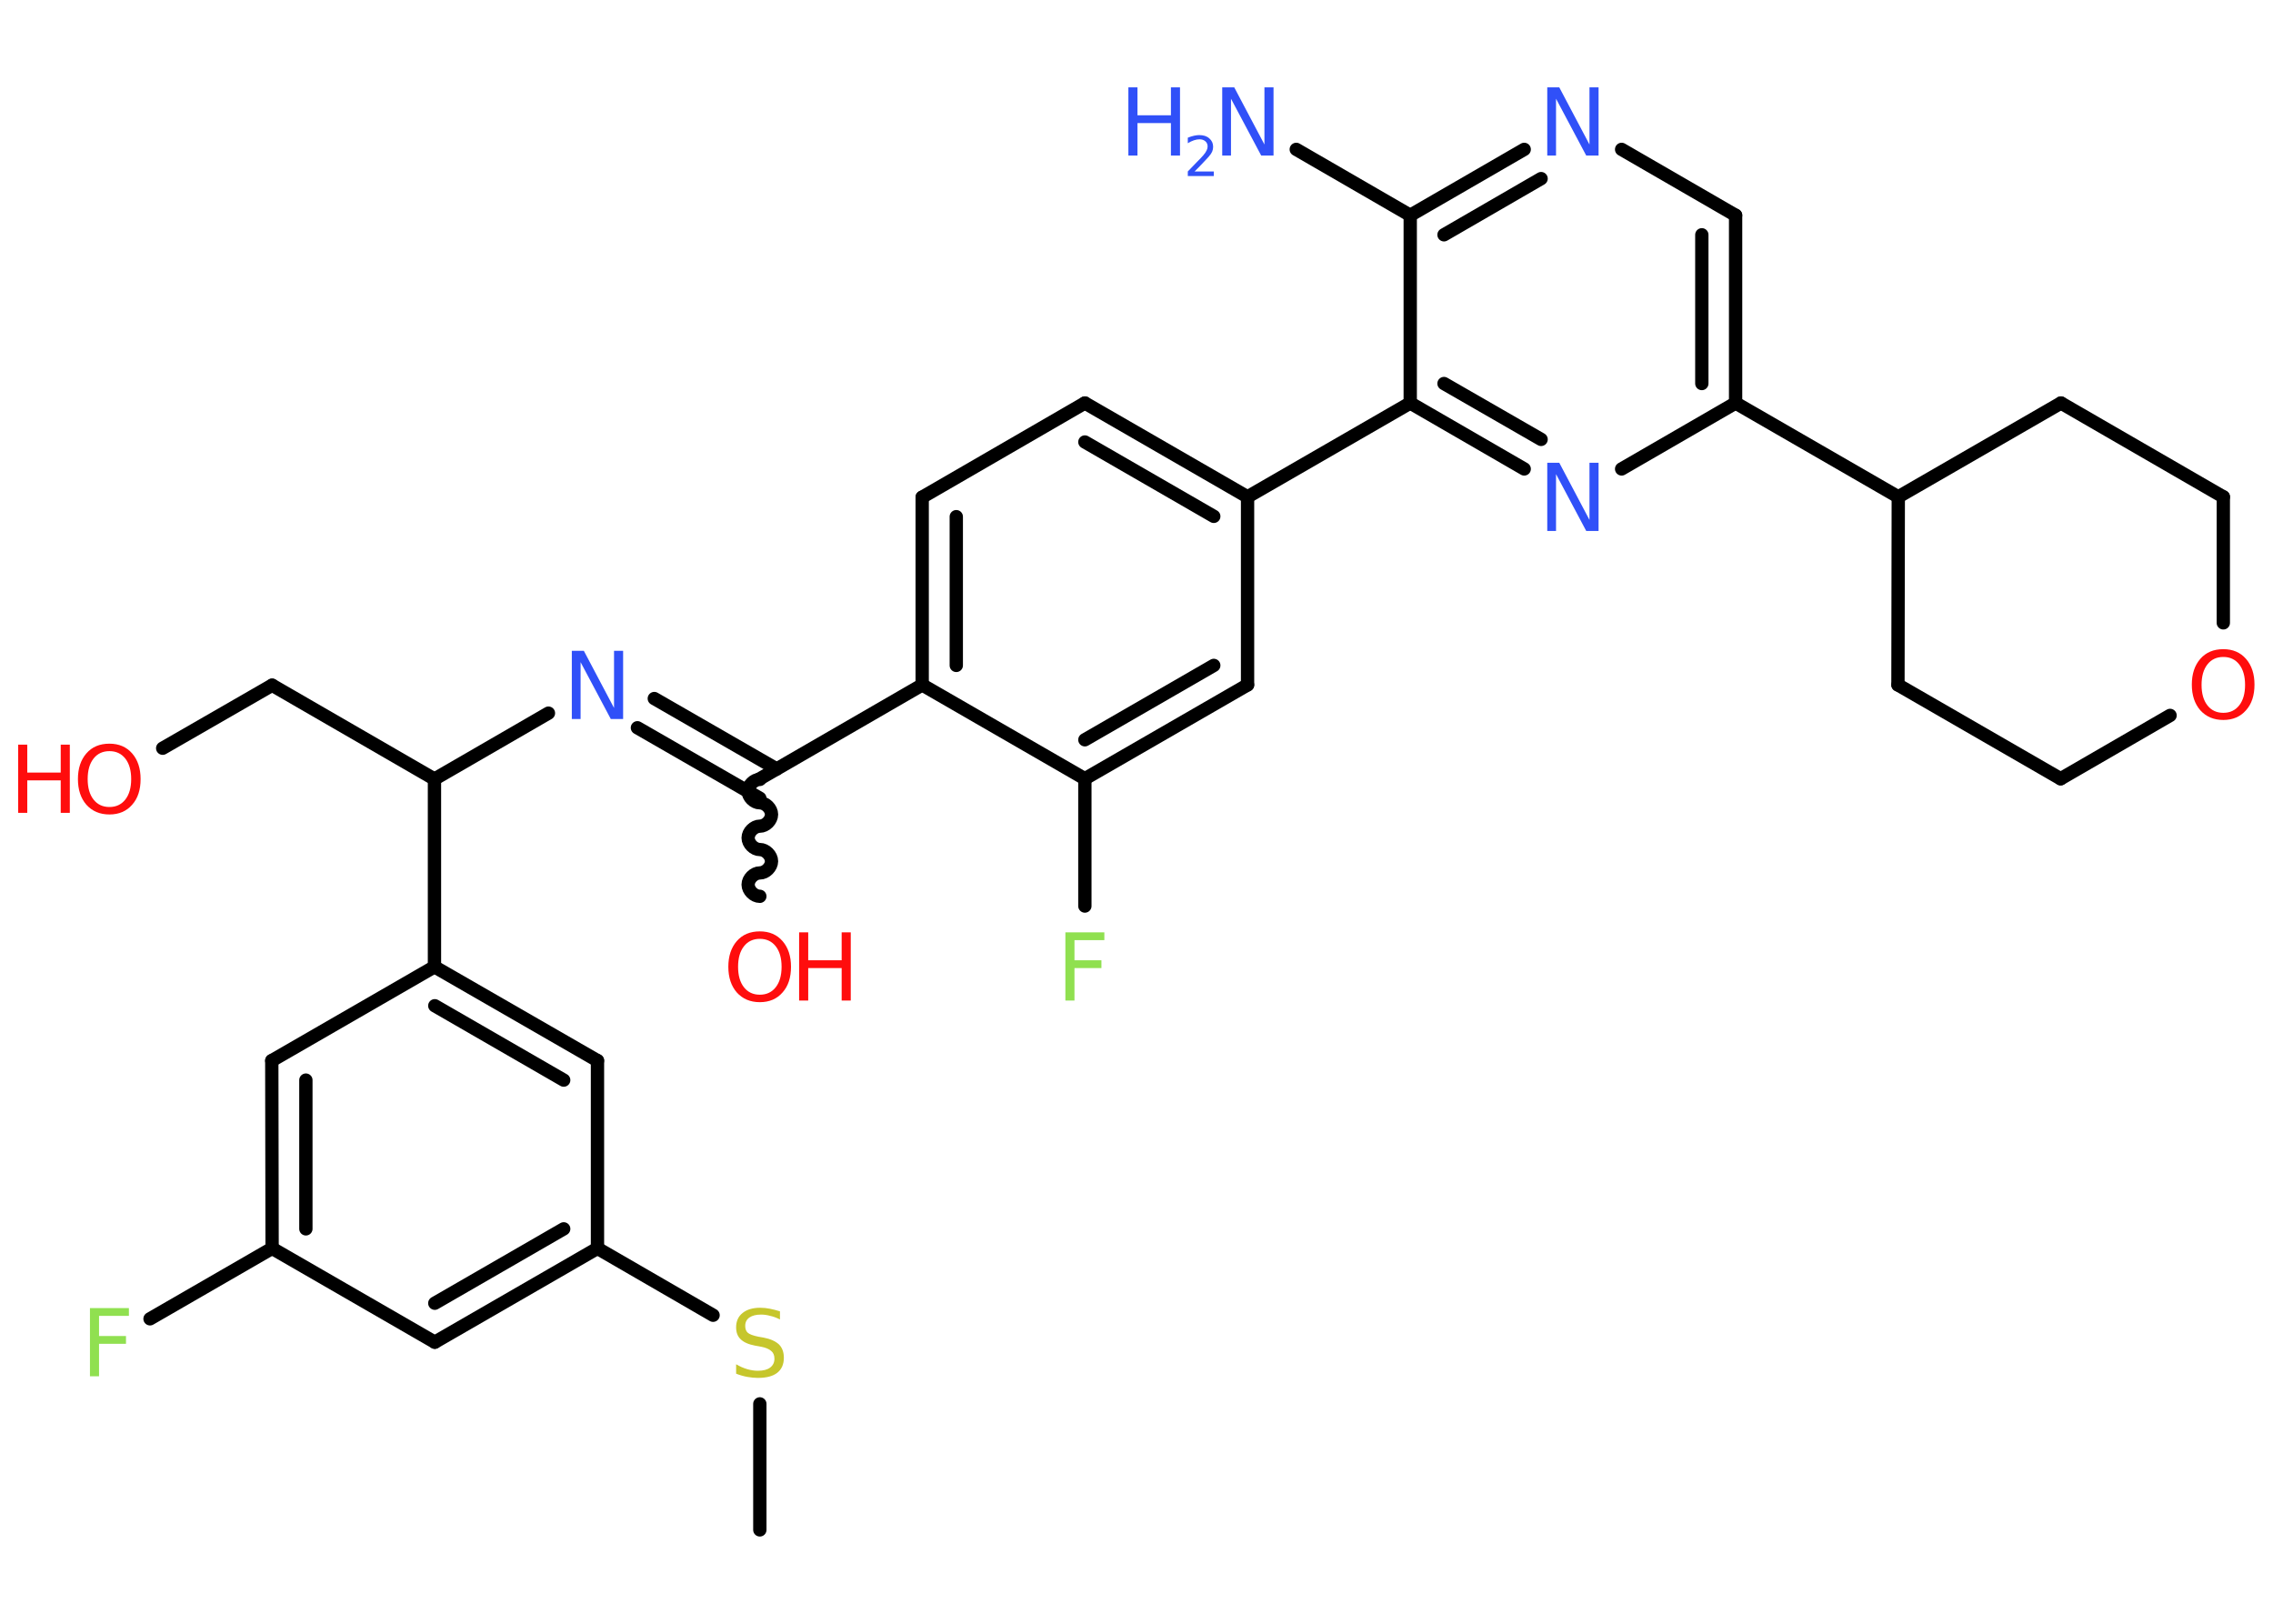 <?xml version='1.0' encoding='UTF-8'?>
<!DOCTYPE svg PUBLIC "-//W3C//DTD SVG 1.1//EN" "http://www.w3.org/Graphics/SVG/1.1/DTD/svg11.dtd">
<svg version='1.2' xmlns='http://www.w3.org/2000/svg' xmlns:xlink='http://www.w3.org/1999/xlink' width='70.0mm' height='50.0mm' viewBox='0 0 70.0 50.0'>
  <desc>Generated by the Chemistry Development Kit (http://github.com/cdk)</desc>
  <g stroke-linecap='round' stroke-linejoin='round' stroke='#000000' stroke-width='.41' fill='#3050F8'>
    <rect x='.0' y='.0' width='70.0' height='50.0' fill='#FFFFFF' stroke='none'/>
    <g id='mol1' class='mol'>
      <line id='mol1bnd1' class='bond' x1='23.4' y1='47.11' x2='23.4' y2='43.23'/>
      <line id='mol1bnd2' class='bond' x1='21.96' y1='40.5' x2='18.4' y2='38.44'/>
      <g id='mol1bnd3' class='bond'>
        <line x1='13.39' y1='41.33' x2='18.4' y2='38.44'/>
        <line x1='13.39' y1='40.13' x2='17.36' y2='37.84'/>
      </g>
      <line id='mol1bnd4' class='bond' x1='13.39' y1='41.33' x2='8.38' y2='38.44'/>
      <line id='mol1bnd5' class='bond' x1='8.38' y1='38.44' x2='4.62' y2='40.61'/>
      <g id='mol1bnd6' class='bond'>
        <line x1='8.37' y1='32.66' x2='8.38' y2='38.44'/>
        <line x1='9.42' y1='33.26' x2='9.42' y2='37.84'/>
      </g>
      <line id='mol1bnd7' class='bond' x1='8.37' y1='32.66' x2='13.38' y2='29.77'/>
      <line id='mol1bnd8' class='bond' x1='13.38' y1='29.77' x2='13.38' y2='23.99'/>
      <line id='mol1bnd9' class='bond' x1='13.38' y1='23.99' x2='8.38' y2='21.1'/>
      <line id='mol1bnd10' class='bond' x1='8.38' y1='21.1' x2='5.01' y2='23.04'/>
      <line id='mol1bnd11' class='bond' x1='13.38' y1='23.99' x2='16.89' y2='21.96'/>
      <g id='mol1bnd12' class='bond'>
        <line x1='20.15' y1='21.51' x2='23.92' y2='23.68'/>
        <line x1='19.63' y1='22.41' x2='23.4' y2='24.58'/>
      </g>
      <path id='mol1bnd13' class='bond' d='M23.4 27.6c-.18 .0 -.36 -.18 -.36 -.36c-.0 -.18 .18 -.36 .36 -.36c.18 -.0 .36 -.18 .36 -.36c-.0 -.18 -.18 -.36 -.36 -.36c-.18 .0 -.36 -.18 -.36 -.36c-.0 -.18 .18 -.36 .36 -.36c.18 -.0 .36 -.18 .36 -.36c-.0 -.18 -.18 -.36 -.36 -.36c-.18 .0 -.36 -.18 -.36 -.36c-.0 -.18 .18 -.36 .36 -.36' fill='none' stroke='#000000' stroke-width='.41'/>
      <line id='mol1bnd14' class='bond' x1='23.4' y1='23.98' x2='28.4' y2='21.09'/>
      <g id='mol1bnd15' class='bond'>
        <line x1='28.4' y1='15.31' x2='28.4' y2='21.09'/>
        <line x1='29.45' y1='15.91' x2='29.45' y2='20.49'/>
      </g>
      <line id='mol1bnd16' class='bond' x1='28.4' y1='15.31' x2='33.41' y2='12.41'/>
      <g id='mol1bnd17' class='bond'>
        <line x1='38.42' y1='15.3' x2='33.41' y2='12.41'/>
        <line x1='37.38' y1='15.9' x2='33.41' y2='13.61'/>
      </g>
      <line id='mol1bnd18' class='bond' x1='38.42' y1='15.3' x2='43.43' y2='12.41'/>
      <g id='mol1bnd19' class='bond'>
        <line x1='43.43' y1='12.41' x2='46.94' y2='14.44'/>
        <line x1='44.47' y1='11.81' x2='47.46' y2='13.53'/>
      </g>
      <line id='mol1bnd20' class='bond' x1='49.94' y1='14.44' x2='53.45' y2='12.41'/>
      <line id='mol1bnd21' class='bond' x1='53.45' y1='12.41' x2='58.46' y2='15.3'/>
      <line id='mol1bnd22' class='bond' x1='58.46' y1='15.3' x2='63.47' y2='12.41'/>
      <line id='mol1bnd23' class='bond' x1='63.47' y1='12.41' x2='68.47' y2='15.3'/>
      <line id='mol1bnd24' class='bond' x1='68.47' y1='15.3' x2='68.47' y2='19.18'/>
      <line id='mol1bnd25' class='bond' x1='66.83' y1='22.03' x2='63.46' y2='23.98'/>
      <line id='mol1bnd26' class='bond' x1='63.46' y1='23.98' x2='58.45' y2='21.09'/>
      <line id='mol1bnd27' class='bond' x1='58.46' y1='15.3' x2='58.45' y2='21.09'/>
      <g id='mol1bnd28' class='bond'>
        <line x1='53.45' y1='12.41' x2='53.45' y2='6.63'/>
        <line x1='52.41' y1='11.81' x2='52.41' y2='7.23'/>
      </g>
      <line id='mol1bnd29' class='bond' x1='53.45' y1='6.63' x2='49.94' y2='4.6'/>
      <g id='mol1bnd30' class='bond'>
        <line x1='46.94' y1='4.6' x2='43.43' y2='6.63'/>
        <line x1='47.46' y1='5.5' x2='44.47' y2='7.23'/>
      </g>
      <line id='mol1bnd31' class='bond' x1='43.43' y1='12.41' x2='43.43' y2='6.63'/>
      <line id='mol1bnd32' class='bond' x1='43.43' y1='6.63' x2='39.92' y2='4.6'/>
      <line id='mol1bnd33' class='bond' x1='38.42' y1='15.3' x2='38.42' y2='21.09'/>
      <g id='mol1bnd34' class='bond'>
        <line x1='33.41' y1='23.98' x2='38.42' y2='21.09'/>
        <line x1='33.41' y1='22.78' x2='37.38' y2='20.49'/>
      </g>
      <line id='mol1bnd35' class='bond' x1='28.4' y1='21.09' x2='33.41' y2='23.98'/>
      <line id='mol1bnd36' class='bond' x1='33.41' y1='23.98' x2='33.41' y2='27.9'/>
      <g id='mol1bnd37' class='bond'>
        <line x1='18.4' y1='32.66' x2='13.38' y2='29.77'/>
        <line x1='17.36' y1='33.26' x2='13.39' y2='30.97'/>
      </g>
      <line id='mol1bnd38' class='bond' x1='18.4' y1='38.44' x2='18.4' y2='32.66'/>
      <path id='mol1atm2' class='atom' d='M24.02 40.35v.28q-.16 -.08 -.3 -.11q-.14 -.04 -.28 -.04q-.23 .0 -.36 .09q-.13 .09 -.13 .26q.0 .14 .08 .21q.08 .07 .32 .12l.17 .03q.31 .06 .47 .21q.15 .15 .15 .41q.0 .3 -.2 .46q-.2 .16 -.6 .16q-.15 .0 -.32 -.03q-.17 -.03 -.35 -.1v-.29q.17 .1 .34 .15q.17 .05 .33 .05q.25 .0 .38 -.1q.13 -.1 .13 -.27q.0 -.16 -.1 -.24q-.1 -.09 -.31 -.13l-.17 -.03q-.32 -.06 -.46 -.2q-.14 -.13 -.14 -.37q.0 -.28 .2 -.44q.2 -.16 .54 -.16q.15 .0 .3 .03q.15 .03 .31 .08z' stroke='none' fill='#C6C62C'/>
      <path id='mol1atm6' class='atom' d='M2.77 40.28h1.2v.24h-.92v.62h.83v.24h-.83v1.0h-.28v-2.1z' stroke='none' fill='#90E050'/>
      <g id='mol1atm11' class='atom'>
        <path d='M3.37 23.13q-.31 .0 -.49 .23q-.18 .23 -.18 .63q.0 .4 .18 .63q.18 .23 .49 .23q.31 .0 .49 -.23q.18 -.23 .18 -.63q.0 -.4 -.18 -.63q-.18 -.23 -.49 -.23zM3.37 22.9q.44 .0 .7 .3q.26 .3 .26 .79q.0 .5 -.26 .79q-.26 .3 -.7 .3q-.44 .0 -.71 -.3q-.26 -.3 -.26 -.79q.0 -.49 .26 -.79q.26 -.3 .71 -.3z' stroke='none' fill='#FF0D0D'/>
        <path d='M.56 22.93h.28v.86h1.03v-.86h.28v2.1h-.28v-1.0h-1.03v1.0h-.28v-2.1z' stroke='none' fill='#FF0D0D'/>
      </g>
      <path id='mol1atm12' class='atom' d='M17.6 20.04h.38l.93 1.76v-1.76h.28v2.1h-.38l-.93 -1.75v1.75h-.27v-2.1z' stroke='none'/>
      <g id='mol1atm14' class='atom'>
        <path d='M23.4 28.91q-.31 .0 -.49 .23q-.18 .23 -.18 .63q.0 .4 .18 .63q.18 .23 .49 .23q.31 .0 .49 -.23q.18 -.23 .18 -.63q.0 -.4 -.18 -.63q-.18 -.23 -.49 -.23zM23.4 28.68q.44 .0 .7 .3q.26 .3 .26 .79q.0 .5 -.26 .79q-.26 .3 -.7 .3q-.44 .0 -.71 -.3q-.26 -.3 -.26 -.79q.0 -.49 .26 -.79q.26 -.3 .71 -.3z' stroke='none' fill='#FF0D0D'/>
        <path d='M24.61 28.71h.28v.86h1.03v-.86h.28v2.1h-.28v-1.0h-1.03v1.0h-.28v-2.1z' stroke='none' fill='#FF0D0D'/>
      </g>
      <path id='mol1atm20' class='atom' d='M47.64 14.25h.38l.93 1.76v-1.76h.28v2.1h-.38l-.93 -1.75v1.75h-.27v-2.1z' stroke='none'/>
      <path id='mol1atm25' class='atom' d='M68.47 20.23q-.31 .0 -.49 .23q-.18 .23 -.18 .63q.0 .4 .18 .63q.18 .23 .49 .23q.31 .0 .49 -.23q.18 -.23 .18 -.63q.0 -.4 -.18 -.63q-.18 -.23 -.49 -.23zM68.47 19.99q.44 .0 .7 .3q.26 .3 .26 .79q.0 .5 -.26 .79q-.26 .3 -.7 .3q-.44 .0 -.71 -.3q-.26 -.3 -.26 -.79q.0 -.49 .26 -.79q.26 -.3 .71 -.3z' stroke='none' fill='#FF0D0D'/>
      <path id='mol1atm29' class='atom' d='M47.64 2.69h.38l.93 1.76v-1.76h.28v2.1h-.38l-.93 -1.75v1.75h-.27v-2.1z' stroke='none'/>
      <g id='mol1atm31' class='atom'>
        <path d='M37.63 2.69h.38l.93 1.76v-1.76h.28v2.1h-.38l-.93 -1.75v1.75h-.27v-2.1z' stroke='none'/>
        <path d='M34.75 2.69h.28v.86h1.03v-.86h.28v2.1h-.28v-1.0h-1.03v1.0h-.28v-2.1z' stroke='none'/>
        <path d='M36.79 5.28h.59v.14h-.8v-.14q.1 -.1 .26 -.27q.17 -.17 .21 -.22q.08 -.09 .11 -.16q.03 -.06 .03 -.12q.0 -.1 -.07 -.16q-.07 -.06 -.18 -.06q-.08 .0 -.17 .03q-.09 .03 -.19 .09v-.17q.1 -.04 .19 -.06q.09 -.02 .16 -.02q.2 .0 .31 .1q.12 .1 .12 .26q.0 .08 -.03 .15q-.03 .07 -.11 .16q-.02 .02 -.13 .14q-.11 .12 -.32 .33z' stroke='none'/>
      </g>
      <path id='mol1atm34' class='atom' d='M32.81 28.71h1.2v.24h-.92v.62h.83v.24h-.83v1.0h-.28v-2.1z' stroke='none' fill='#90E050'/>
    </g>
  </g>
</svg>
